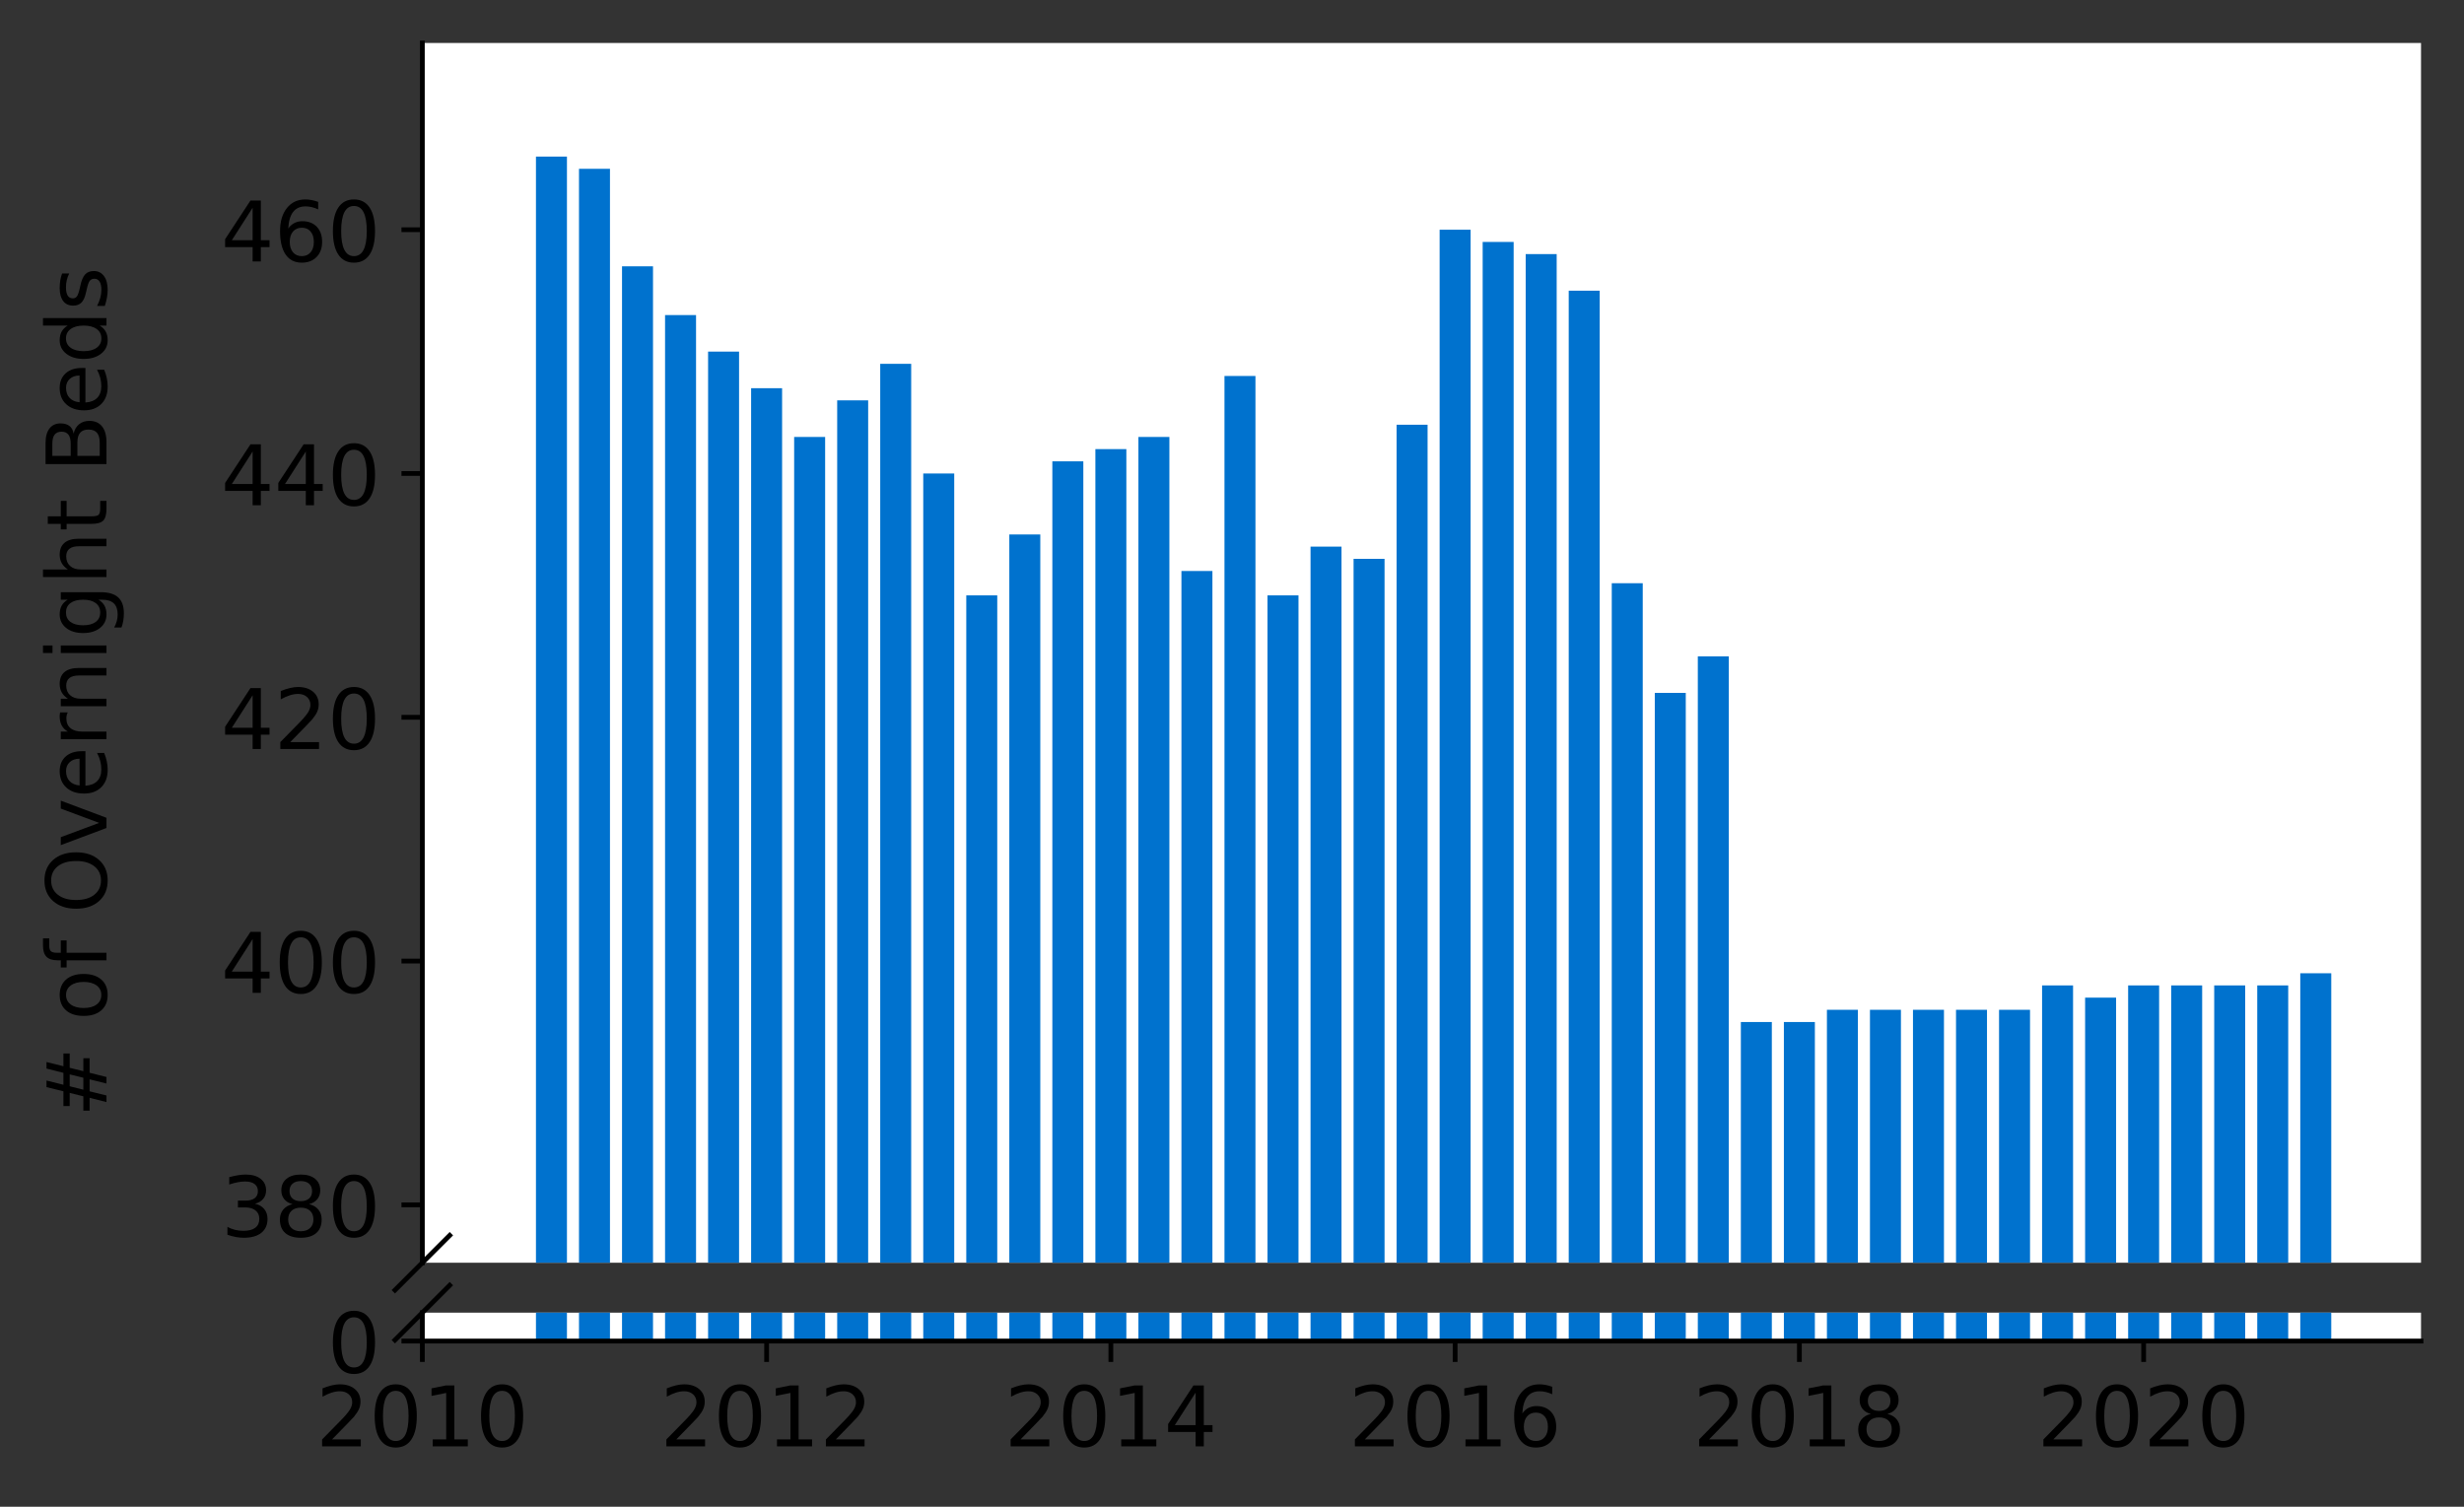 <?xml version="1.0" encoding="utf-8" standalone="no"?>
<!DOCTYPE svg PUBLIC "-//W3C//DTD SVG 1.1//EN"
  "http://www.w3.org/Graphics/SVG/1.1/DTD/svg11.dtd">
<!-- Created with matplotlib (https://matplotlib.org/) -->
<svg height="252.389pt" version="1.1" viewBox="0 0 412.749 252.389" width="412.749pt" xmlns="http://www.w3.org/2000/svg" xmlns:xlink="http://www.w3.org/1999/xlink">
 <rect x="0" y="0" width="412.749" height="252.389" fill="#333333" stroke="none"/>
 <defs>
  <style type="text/css">*{stroke-linecap:butt;stroke-linejoin:round;}</style>
 </defs>
 <g id="figure_1">
  <g id="patch_1">
   <path d="M 0 252.389 
L 412.749 252.389 
L 412.749 0 
L 0 0 
z
" style="fill:none;"/>
  </g>
  <g id="axes_1">
   <g id="patch_2">
    <path d="M 70.749 211.52 
L 405.549 211.52 
L 405.549 7.2 
L 70.749 7.2 
z
" style="fill:#ffffff;"/>
   </g>
   <g id="patch_3">
    <path clip-path="url(#p45c9062218)" d="M 385.323 977.693 
L 390.513 977.693 
L 390.513 163.028 
L 385.323 163.028 
z
" style="fill:#0072ce;"/>
   </g>
   <g id="patch_4">
    <path clip-path="url(#p45c9062218)" d="M 378.114 977.693 
L 383.304 977.693 
L 383.304 165.069 
L 378.114 165.069 
z
" style="fill:#0072ce;"/>
   </g>
   <g id="patch_5">
    <path clip-path="url(#p45c9062218)" d="M 370.906 977.693 
L 376.096 977.693 
L 376.096 165.069 
L 370.906 165.069 
z
" style="fill:#0072ce;"/>
   </g>
   <g id="patch_6">
    <path clip-path="url(#p45c9062218)" d="M 363.698 977.693 
L 368.888 977.693 
L 368.888 165.069 
L 363.698 165.069 
z
" style="fill:#0072ce;"/>
   </g>
   <g id="patch_7">
    <path clip-path="url(#p45c9062218)" d="M 356.489 977.693 
L 361.679 977.693 
L 361.679 165.069 
L 356.489 165.069 
z
" style="fill:#0072ce;"/>
   </g>
   <g id="patch_8">
    <path clip-path="url(#p45c9062218)" d="M 349.281 977.693 
L 354.471 977.693 
L 354.471 167.111 
L 349.281 167.111 
z
" style="fill:#0072ce;"/>
   </g>
   <g id="patch_9">
    <path clip-path="url(#p45c9062218)" d="M 342.072 977.693 
L 347.262 977.693 
L 347.262 165.069 
L 342.072 165.069 
z
" style="fill:#0072ce;"/>
   </g>
   <g id="patch_10">
    <path clip-path="url(#p45c9062218)" d="M 334.864 977.693 
L 340.054 977.693 
L 340.054 169.153 
L 334.864 169.153 
z
" style="fill:#0072ce;"/>
   </g>
   <g id="patch_11">
    <path clip-path="url(#p45c9062218)" d="M 327.656 977.693 
L 332.846 977.693 
L 332.846 169.153 
L 327.656 169.153 
z
" style="fill:#0072ce;"/>
   </g>
   <g id="patch_12">
    <path clip-path="url(#p45c9062218)" d="M 320.447 977.693 
L 325.637 977.693 
L 325.637 169.153 
L 320.447 169.153 
z
" style="fill:#0072ce;"/>
   </g>
   <g id="patch_13">
    <path clip-path="url(#p45c9062218)" d="M 313.239 977.693 
L 318.429 977.693 
L 318.429 169.153 
L 313.239 169.153 
z
" style="fill:#0072ce;"/>
   </g>
   <g id="patch_14">
    <path clip-path="url(#p45c9062218)" d="M 306.031 977.693 
L 311.221 977.693 
L 311.221 169.153 
L 306.031 169.153 
z
" style="fill:#0072ce;"/>
   </g>
   <g id="patch_15">
    <path clip-path="url(#p45c9062218)" d="M 298.822 977.693 
L 304.012 977.693 
L 304.012 171.195 
L 298.822 171.195 
z
" style="fill:#0072ce;"/>
   </g>
   <g id="patch_16">
    <path clip-path="url(#p45c9062218)" d="M 291.614 977.693 
L 296.804 977.693 
L 296.804 171.195 
L 291.614 171.195 
z
" style="fill:#0072ce;"/>
   </g>
   <g id="patch_17">
    <path clip-path="url(#p45c9062218)" d="M 284.405 977.693 
L 289.596 977.693 
L 289.596 109.942 
L 284.405 109.942 
z
" style="fill:#0072ce;"/>
   </g>
   <g id="patch_18">
    <path clip-path="url(#p45c9062218)" d="M 277.197 977.693 
L 282.387 977.693 
L 282.387 116.067 
L 277.197 116.067 
z
" style="fill:#0072ce;"/>
   </g>
   <g id="patch_19">
    <path clip-path="url(#p45c9062218)" d="M 269.989 977.693 
L 275.179 977.693 
L 275.179 97.691 
L 269.989 97.691 
z
" style="fill:#0072ce;"/>
   </g>
   <g id="patch_20">
    <path clip-path="url(#p45c9062218)" d="M 262.78 977.693 
L 267.97 977.693 
L 267.97 48.689 
L 262.78 48.689 
z
" style="fill:#0072ce;"/>
   </g>
   <g id="patch_21">
    <path clip-path="url(#p45c9062218)" d="M 255.572 977.693 
L 260.762 977.693 
L 260.762 42.563 
L 255.572 42.563 
z
" style="fill:#0072ce;"/>
   </g>
   <g id="patch_22">
    <path clip-path="url(#p45c9062218)" d="M 248.364 977.693 
L 253.554 977.693 
L 253.554 40.522 
L 248.364 40.522 
z
" style="fill:#0072ce;"/>
   </g>
   <g id="patch_23">
    <path clip-path="url(#p45c9062218)" d="M 241.155 977.693 
L 246.345 977.693 
L 246.345 38.48 
L 241.155 38.48 
z
" style="fill:#0072ce;"/>
   </g>
   <g id="patch_24">
    <path clip-path="url(#p45c9062218)" d="M 233.947 977.693 
L 239.137 977.693 
L 239.137 71.148 
L 233.947 71.148 
z
" style="fill:#0072ce;"/>
   </g>
   <g id="patch_25">
    <path clip-path="url(#p45c9062218)" d="M 226.739 977.693 
L 231.929 977.693 
L 231.929 93.608 
L 226.739 93.608 
z
" style="fill:#0072ce;"/>
   </g>
   <g id="patch_26">
    <path clip-path="url(#p45c9062218)" d="M 219.53 977.693 
L 224.72 977.693 
L 224.72 91.566 
L 219.53 91.566 
z
" style="fill:#0072ce;"/>
   </g>
   <g id="patch_27">
    <path clip-path="url(#p45c9062218)" d="M 212.322 977.693 
L 217.512 977.693 
L 217.512 99.733 
L 212.322 99.733 
z
" style="fill:#0072ce;"/>
   </g>
   <g id="patch_28">
    <path clip-path="url(#p45c9062218)" d="M 205.113 977.693 
L 210.303 977.693 
L 210.303 62.981 
L 205.113 62.981 
z
" style="fill:#0072ce;"/>
   </g>
   <g id="patch_29">
    <path clip-path="url(#p45c9062218)" d="M 197.905 977.693 
L 203.095 977.693 
L 203.095 95.649 
L 197.905 95.649 
z
" style="fill:#0072ce;"/>
   </g>
   <g id="patch_30">
    <path clip-path="url(#p45c9062218)" d="M 190.697 977.693 
L 195.887 977.693 
L 195.887 73.19 
L 190.697 73.19 
z
" style="fill:#0072ce;"/>
   </g>
   <g id="patch_31">
    <path clip-path="url(#p45c9062218)" d="M 183.488 977.693 
L 188.678 977.693 
L 188.678 75.232 
L 183.488 75.232 
z
" style="fill:#0072ce;"/>
   </g>
   <g id="patch_32">
    <path clip-path="url(#p45c9062218)" d="M 176.28 977.693 
L 181.47 977.693 
L 181.47 77.273 
L 176.28 77.273 
z
" style="fill:#0072ce;"/>
   </g>
   <g id="patch_33">
    <path clip-path="url(#p45c9062218)" d="M 169.072 977.693 
L 174.262 977.693 
L 174.262 89.524 
L 169.072 89.524 
z
" style="fill:#0072ce;"/>
   </g>
   <g id="patch_34">
    <path clip-path="url(#p45c9062218)" d="M 161.863 977.693 
L 167.053 977.693 
L 167.053 99.733 
L 161.863 99.733 
z
" style="fill:#0072ce;"/>
   </g>
   <g id="patch_35">
    <path clip-path="url(#p45c9062218)" d="M 154.655 977.693 
L 159.845 977.693 
L 159.845 79.315 
L 154.655 79.315 
z
" style="fill:#0072ce;"/>
   </g>
   <g id="patch_36">
    <path clip-path="url(#p45c9062218)" d="M 147.446 977.693 
L 152.636 977.693 
L 152.636 60.939 
L 147.446 60.939 
z
" style="fill:#0072ce;"/>
   </g>
   <g id="patch_37">
    <path clip-path="url(#p45c9062218)" d="M 140.238 977.693 
L 145.428 977.693 
L 145.428 67.065 
L 140.238 67.065 
z
" style="fill:#0072ce;"/>
   </g>
   <g id="patch_38">
    <path clip-path="url(#p45c9062218)" d="M 133.03 977.693 
L 138.22 977.693 
L 138.22 73.19 
L 133.03 73.19 
z
" style="fill:#0072ce;"/>
   </g>
   <g id="patch_39">
    <path clip-path="url(#p45c9062218)" d="M 125.821 977.693 
L 131.011 977.693 
L 131.011 65.023 
L 125.821 65.023 
z
" style="fill:#0072ce;"/>
   </g>
   <g id="patch_40">
    <path clip-path="url(#p45c9062218)" d="M 118.613 977.693 
L 123.803 977.693 
L 123.803 58.898 
L 118.613 58.898 
z
" style="fill:#0072ce;"/>
   </g>
   <g id="patch_41">
    <path clip-path="url(#p45c9062218)" d="M 111.405 977.693 
L 116.595 977.693 
L 116.595 52.772 
L 111.405 52.772 
z
" style="fill:#0072ce;"/>
   </g>
   <g id="patch_42">
    <path clip-path="url(#p45c9062218)" d="M 104.196 977.693 
L 109.386 977.693 
L 109.386 44.605 
L 104.196 44.605 
z
" style="fill:#0072ce;"/>
   </g>
   <g id="patch_43">
    <path clip-path="url(#p45c9062218)" d="M 96.988 977.693 
L 102.178 977.693 
L 102.178 28.271 
L 96.988 28.271 
z
" style="fill:#0072ce;"/>
   </g>
   <g id="patch_44">
    <path clip-path="url(#p45c9062218)" d="M 89.779 977.693 
L 94.97 977.693 
L 94.97 26.229 
L 89.779 26.229 
z
" style="fill:#0072ce;"/>
   </g>
   <g id="matplotlib.axis_1">
    <g id="xtick_1"/>
    <g id="xtick_2"/>
    <g id="xtick_3"/>
    <g id="xtick_4"/>
    <g id="xtick_5"/>
    <g id="xtick_6"/>
   </g>
   <g id="matplotlib.axis_2">
    <g id="ytick_1">
     <g id="line2d_1">
      <defs>
       <path d="M 0 0 
L -3.5 0 
" id="ma7421b709f" style="stroke:#000000;stroke-width:0.8;"/>
      </defs>
      <g>
       <use style="stroke:#000000;stroke-width:0.8;" x="70.749" xlink:href="#ma7421b709f" y="201.821"/>
      </g>
     </g>
     <g id="text_1">
      <!-- 380 -->
      <g transform="translate(37.027 207.14)scale(0.14 -0.14)">
       <defs>
        <path d="M 40.578 39.312 
Q 47.656 37.797 51.625 33 
Q 55.609 28.219 55.609 21.188 
Q 55.609 10.406 48.188 4.484 
Q 40.766 -1.422 27.094 -1.422 
Q 22.516 -1.422 17.656 -0.516 
Q 12.797 0.391 7.625 2.203 
L 7.625 11.719 
Q 11.719 9.328 16.594 8.109 
Q 21.484 6.891 26.812 6.891 
Q 36.078 6.891 40.938 10.547 
Q 45.797 14.203 45.797 21.188 
Q 45.797 27.641 41.281 31.266 
Q 36.766 34.906 28.719 34.906 
L 20.219 34.906 
L 20.219 43.016 
L 29.109 43.016 
Q 36.375 43.016 40.234 45.922 
Q 44.094 48.828 44.094 54.297 
Q 44.094 59.906 40.109 62.906 
Q 36.141 65.922 28.719 65.922 
Q 24.656 65.922 20.016 65.031 
Q 15.375 64.156 9.812 62.312 
L 9.812 71.094 
Q 15.438 72.656 20.344 73.438 
Q 25.25 74.219 29.594 74.219 
Q 40.828 74.219 47.359 69.109 
Q 53.906 64.016 53.906 55.328 
Q 53.906 49.266 50.438 45.094 
Q 46.969 40.922 40.578 39.312 
z
" id="DejaVuSans-51"/>
        <path d="M 31.781 34.625 
Q 24.75 34.625 20.719 30.859 
Q 16.703 27.094 16.703 20.516 
Q 16.703 13.922 20.719 10.156 
Q 24.75 6.391 31.781 6.391 
Q 38.812 6.391 42.859 10.172 
Q 46.922 13.969 46.922 20.516 
Q 46.922 27.094 42.891 30.859 
Q 38.875 34.625 31.781 34.625 
z
M 21.922 38.812 
Q 15.578 40.375 12.031 44.719 
Q 8.5 49.078 8.5 55.328 
Q 8.5 64.062 14.719 69.141 
Q 20.953 74.219 31.781 74.219 
Q 42.672 74.219 48.875 69.141 
Q 55.078 64.062 55.078 55.328 
Q 55.078 49.078 51.531 44.719 
Q 48 40.375 41.703 38.812 
Q 48.828 37.156 52.797 32.312 
Q 56.781 27.484 56.781 20.516 
Q 56.781 9.906 50.312 4.234 
Q 43.844 -1.422 31.781 -1.422 
Q 19.734 -1.422 13.25 4.234 
Q 6.781 9.906 6.781 20.516 
Q 6.781 27.484 10.781 32.312 
Q 14.797 37.156 21.922 38.812 
z
M 18.312 54.391 
Q 18.312 48.734 21.844 45.562 
Q 25.391 42.391 31.781 42.391 
Q 38.141 42.391 41.719 45.562 
Q 45.312 48.734 45.312 54.391 
Q 45.312 60.062 41.719 63.234 
Q 38.141 66.406 31.781 66.406 
Q 25.391 66.406 21.844 63.234 
Q 18.312 60.062 18.312 54.391 
z
" id="DejaVuSans-56"/>
        <path d="M 31.781 66.406 
Q 24.172 66.406 20.328 58.906 
Q 16.5 51.422 16.5 36.375 
Q 16.5 21.391 20.328 13.891 
Q 24.172 6.391 31.781 6.391 
Q 39.453 6.391 43.281 13.891 
Q 47.125 21.391 47.125 36.375 
Q 47.125 51.422 43.281 58.906 
Q 39.453 66.406 31.781 66.406 
z
M 31.781 74.219 
Q 44.047 74.219 50.516 64.516 
Q 56.984 54.828 56.984 36.375 
Q 56.984 17.969 50.516 8.266 
Q 44.047 -1.422 31.781 -1.422 
Q 19.531 -1.422 13.062 8.266 
Q 6.594 17.969 6.594 36.375 
Q 6.594 54.828 13.062 64.516 
Q 19.531 74.219 31.781 74.219 
z
" id="DejaVuSans-48"/>
       </defs>
       <use xlink:href="#DejaVuSans-51"/>
       <use x="63.623" xlink:href="#DejaVuSans-56"/>
       <use x="127.246" xlink:href="#DejaVuSans-48"/>
      </g>
     </g>
    </g>
    <g id="ytick_2">
     <g id="line2d_2">
      <g>
       <use style="stroke:#000000;stroke-width:0.8;" x="70.749" xlink:href="#ma7421b709f" y="160.986"/>
      </g>
     </g>
     <g id="text_2">
      <!-- 400 -->
      <g transform="translate(37.027 166.305)scale(0.14 -0.14)">
       <defs>
        <path d="M 37.797 64.312 
L 12.891 25.391 
L 37.797 25.391 
z
M 35.203 72.906 
L 47.609 72.906 
L 47.609 25.391 
L 58.016 25.391 
L 58.016 17.188 
L 47.609 17.188 
L 47.609 0 
L 37.797 0 
L 37.797 17.188 
L 4.891 17.188 
L 4.891 26.703 
z
" id="DejaVuSans-52"/>
       </defs>
       <use xlink:href="#DejaVuSans-52"/>
       <use x="63.623" xlink:href="#DejaVuSans-48"/>
       <use x="127.246" xlink:href="#DejaVuSans-48"/>
      </g>
     </g>
    </g>
    <g id="ytick_3">
     <g id="line2d_3">
      <g>
       <use style="stroke:#000000;stroke-width:0.8;" x="70.749" xlink:href="#ma7421b709f" y="120.151"/>
      </g>
     </g>
     <g id="text_3">
      <!-- 420 -->
      <g transform="translate(37.027 125.469)scale(0.14 -0.14)">
       <defs>
        <path d="M 19.188 8.297 
L 53.609 8.297 
L 53.609 0 
L 7.328 0 
L 7.328 8.297 
Q 12.938 14.109 22.625 23.891 
Q 32.328 33.688 34.812 36.531 
Q 39.547 41.844 41.422 45.531 
Q 43.312 49.219 43.312 52.781 
Q 43.312 58.594 39.234 62.25 
Q 35.156 65.922 28.609 65.922 
Q 23.969 65.922 18.812 64.312 
Q 13.672 62.703 7.812 59.422 
L 7.812 69.391 
Q 13.766 71.781 18.938 73 
Q 24.125 74.219 28.422 74.219 
Q 39.75 74.219 46.484 68.547 
Q 53.219 62.891 53.219 53.422 
Q 53.219 48.922 51.531 44.891 
Q 49.859 40.875 45.406 35.406 
Q 44.188 33.984 37.641 27.219 
Q 31.109 20.453 19.188 8.297 
z
" id="DejaVuSans-50"/>
       </defs>
       <use xlink:href="#DejaVuSans-52"/>
       <use x="63.623" xlink:href="#DejaVuSans-50"/>
       <use x="127.246" xlink:href="#DejaVuSans-48"/>
      </g>
     </g>
    </g>
    <g id="ytick_4">
     <g id="line2d_4">
      <g>
       <use style="stroke:#000000;stroke-width:0.8;" x="70.749" xlink:href="#ma7421b709f" y="79.315"/>
      </g>
     </g>
     <g id="text_4">
      <!-- 440 -->
      <g transform="translate(37.027 84.634)scale(0.14 -0.14)">
       <use xlink:href="#DejaVuSans-52"/>
       <use x="63.623" xlink:href="#DejaVuSans-52"/>
       <use x="127.246" xlink:href="#DejaVuSans-48"/>
      </g>
     </g>
    </g>
    <g id="ytick_5">
     <g id="line2d_5">
      <g>
       <use style="stroke:#000000;stroke-width:0.8;" x="70.749" xlink:href="#ma7421b709f" y="38.48"/>
      </g>
     </g>
     <g id="text_5">
      <!-- 460 -->
      <g transform="translate(37.027 43.799)scale(0.14 -0.14)">
       <defs>
        <path d="M 33.016 40.375 
Q 26.375 40.375 22.484 35.828 
Q 18.609 31.297 18.609 23.391 
Q 18.609 15.531 22.484 10.953 
Q 26.375 6.391 33.016 6.391 
Q 39.656 6.391 43.531 10.953 
Q 47.406 15.531 47.406 23.391 
Q 47.406 31.297 43.531 35.828 
Q 39.656 40.375 33.016 40.375 
z
M 52.594 71.297 
L 52.594 62.312 
Q 48.875 64.062 45.094 64.984 
Q 41.312 65.922 37.594 65.922 
Q 27.828 65.922 22.672 59.328 
Q 17.531 52.734 16.797 39.406 
Q 19.672 43.656 24.016 45.922 
Q 28.375 48.188 33.594 48.188 
Q 44.578 48.188 50.953 41.516 
Q 57.328 34.859 57.328 23.391 
Q 57.328 12.156 50.688 5.359 
Q 44.047 -1.422 33.016 -1.422 
Q 20.359 -1.422 13.672 8.266 
Q 6.984 17.969 6.984 36.375 
Q 6.984 53.656 15.188 63.938 
Q 23.391 74.219 37.203 74.219 
Q 40.922 74.219 44.703 73.484 
Q 48.484 72.75 52.594 71.297 
z
" id="DejaVuSans-54"/>
       </defs>
       <use xlink:href="#DejaVuSans-52"/>
       <use x="63.623" xlink:href="#DejaVuSans-54"/>
       <use x="127.246" xlink:href="#DejaVuSans-48"/>
      </g>
     </g>
    </g>
   </g>
   <g id="line2d_6">
    <path d="M 66.167 216.102 
L 75.331 206.938 
" style="fill:none;stroke:#000000;stroke-linecap:square;stroke-width:0.8;"/>
   </g>
   <g id="patch_45">
    <path d="M 70.749 211.52 
L 70.749 7.2 
" style="fill:none;stroke:#000000;stroke-linecap:square;stroke-linejoin:miter;stroke-width:0.8;"/>
   </g>
  </g>
  <g id="axes_2">
   <g id="patch_46">
    <path d="M 70.749 224.64 
L 405.549 224.64 
L 405.549 219.883 
L 70.749 219.883 
z
" style="fill:#ffffff;"/>
   </g>
   <g id="patch_47">
    <path clip-path="url(#pa6ab6e923a)" d="M 385.323 224.64 
L 390.513 224.64 
L 390.513 -590.025 
L 385.323 -590.025 
z
" style="fill:#0072ce;"/>
   </g>
   <g id="patch_48">
    <path clip-path="url(#pa6ab6e923a)" d="M 378.114 224.64 
L 383.304 224.64 
L 383.304 -587.983 
L 378.114 -587.983 
z
" style="fill:#0072ce;"/>
   </g>
   <g id="patch_49">
    <path clip-path="url(#pa6ab6e923a)" d="M 370.906 224.64 
L 376.096 224.64 
L 376.096 -587.983 
L 370.906 -587.983 
z
" style="fill:#0072ce;"/>
   </g>
   <g id="patch_50">
    <path clip-path="url(#pa6ab6e923a)" d="M 363.698 224.64 
L 368.888 224.64 
L 368.888 -587.983 
L 363.698 -587.983 
z
" style="fill:#0072ce;"/>
   </g>
   <g id="patch_51">
    <path clip-path="url(#pa6ab6e923a)" d="M 356.489 224.64 
L 361.679 224.64 
L 361.679 -587.983 
L 356.489 -587.983 
z
" style="fill:#0072ce;"/>
   </g>
   <g id="patch_52">
    <path clip-path="url(#pa6ab6e923a)" d="M 349.281 224.64 
L 354.471 224.64 
L 354.471 -585.941 
L 349.281 -585.941 
z
" style="fill:#0072ce;"/>
   </g>
   <g id="patch_53">
    <path clip-path="url(#pa6ab6e923a)" d="M 342.072 224.64 
L 347.262 224.64 
L 347.262 -587.983 
L 342.072 -587.983 
z
" style="fill:#0072ce;"/>
   </g>
   <g id="patch_54">
    <path clip-path="url(#pa6ab6e923a)" d="M 334.864 224.64 
L 340.054 224.64 
L 340.054 -583.9 
L 334.864 -583.9 
z
" style="fill:#0072ce;"/>
   </g>
   <g id="patch_55">
    <path clip-path="url(#pa6ab6e923a)" d="M 327.656 224.64 
L 332.846 224.64 
L 332.846 -583.9 
L 327.656 -583.9 
z
" style="fill:#0072ce;"/>
   </g>
   <g id="patch_56">
    <path clip-path="url(#pa6ab6e923a)" d="M 320.447 224.64 
L 325.637 224.64 
L 325.637 -583.9 
L 320.447 -583.9 
z
" style="fill:#0072ce;"/>
   </g>
   <g id="patch_57">
    <path clip-path="url(#pa6ab6e923a)" d="M 313.239 224.64 
L 318.429 224.64 
L 318.429 -583.9 
L 313.239 -583.9 
z
" style="fill:#0072ce;"/>
   </g>
   <g id="patch_58">
    <path clip-path="url(#pa6ab6e923a)" d="M 306.031 224.64 
L 311.221 224.64 
L 311.221 -583.9 
L 306.031 -583.9 
z
" style="fill:#0072ce;"/>
   </g>
   <g id="patch_59">
    <path clip-path="url(#pa6ab6e923a)" d="M 298.822 224.64 
L 304.012 224.64 
L 304.012 -581.858 
L 298.822 -581.858 
z
" style="fill:#0072ce;"/>
   </g>
   <g id="patch_60">
    <path clip-path="url(#pa6ab6e923a)" d="M 291.614 224.64 
L 296.804 224.64 
L 296.804 -581.858 
L 291.614 -581.858 
z
" style="fill:#0072ce;"/>
   </g>
   <g id="patch_61">
    <path clip-path="url(#pa6ab6e923a)" d="M 284.405 224.64 
L 289.596 224.64 
L 289.596 -643.111 
L 284.405 -643.111 
z
" style="fill:#0072ce;"/>
   </g>
   <g id="patch_62">
    <path clip-path="url(#pa6ab6e923a)" d="M 277.197 224.64 
L 282.387 224.64 
L 282.387 -636.986 
L 277.197 -636.986 
z
" style="fill:#0072ce;"/>
   </g>
   <g id="patch_63">
    <path clip-path="url(#pa6ab6e923a)" d="M 269.989 224.64 
L 275.179 224.64 
L 275.179 -655.362 
L 269.989 -655.362 
z
" style="fill:#0072ce;"/>
   </g>
   <g id="patch_64">
    <path clip-path="url(#pa6ab6e923a)" d="M 262.78 224.64 
L 267.97 224.64 
L 267.97 -704.364 
L 262.78 -704.364 
z
" style="fill:#0072ce;"/>
   </g>
   <g id="patch_65">
    <path clip-path="url(#pa6ab6e923a)" d="M 255.572 224.64 
L 260.762 224.64 
L 260.762 -710.489 
L 255.572 -710.489 
z
" style="fill:#0072ce;"/>
   </g>
   <g id="patch_66">
    <path clip-path="url(#pa6ab6e923a)" d="M 248.364 224.64 
L 253.554 224.64 
L 253.554 -712.531 
L 248.364 -712.531 
z
" style="fill:#0072ce;"/>
   </g>
   <g id="patch_67">
    <path clip-path="url(#pa6ab6e923a)" d="M 241.155 224.64 
L 246.345 224.64 
L 246.345 -714.573 
L 241.155 -714.573 
z
" style="fill:#0072ce;"/>
   </g>
   <g id="patch_68">
    <path clip-path="url(#pa6ab6e923a)" d="M 233.947 224.64 
L 239.137 224.64 
L 239.137 -681.904 
L 233.947 -681.904 
z
" style="fill:#0072ce;"/>
   </g>
   <g id="patch_69">
    <path clip-path="url(#pa6ab6e923a)" d="M 226.739 224.64 
L 231.929 224.64 
L 231.929 -659.445 
L 226.739 -659.445 
z
" style="fill:#0072ce;"/>
   </g>
   <g id="patch_70">
    <path clip-path="url(#pa6ab6e923a)" d="M 219.53 224.64 
L 224.72 224.64 
L 224.72 -661.487 
L 219.53 -661.487 
z
" style="fill:#0072ce;"/>
   </g>
   <g id="patch_71">
    <path clip-path="url(#pa6ab6e923a)" d="M 212.322 224.64 
L 217.512 224.64 
L 217.512 -653.32 
L 212.322 -653.32 
z
" style="fill:#0072ce;"/>
   </g>
   <g id="patch_72">
    <path clip-path="url(#pa6ab6e923a)" d="M 205.113 224.64 
L 210.303 224.64 
L 210.303 -690.072 
L 205.113 -690.072 
z
" style="fill:#0072ce;"/>
   </g>
   <g id="patch_73">
    <path clip-path="url(#pa6ab6e923a)" d="M 197.905 224.64 
L 203.095 224.64 
L 203.095 -657.403 
L 197.905 -657.403 
z
" style="fill:#0072ce;"/>
   </g>
   <g id="patch_74">
    <path clip-path="url(#pa6ab6e923a)" d="M 190.697 224.64 
L 195.887 224.64 
L 195.887 -679.863 
L 190.697 -679.863 
z
" style="fill:#0072ce;"/>
   </g>
   <g id="patch_75">
    <path clip-path="url(#pa6ab6e923a)" d="M 183.488 224.64 
L 188.678 224.64 
L 188.678 -677.821 
L 183.488 -677.821 
z
" style="fill:#0072ce;"/>
   </g>
   <g id="patch_76">
    <path clip-path="url(#pa6ab6e923a)" d="M 176.28 224.64 
L 181.47 224.64 
L 181.47 -675.779 
L 176.28 -675.779 
z
" style="fill:#0072ce;"/>
   </g>
   <g id="patch_77">
    <path clip-path="url(#pa6ab6e923a)" d="M 169.072 224.64 
L 174.262 224.64 
L 174.262 -663.529 
L 169.072 -663.529 
z
" style="fill:#0072ce;"/>
   </g>
   <g id="patch_78">
    <path clip-path="url(#pa6ab6e923a)" d="M 161.863 224.64 
L 167.053 224.64 
L 167.053 -653.32 
L 161.863 -653.32 
z
" style="fill:#0072ce;"/>
   </g>
   <g id="patch_79">
    <path clip-path="url(#pa6ab6e923a)" d="M 154.655 224.64 
L 159.845 224.64 
L 159.845 -673.737 
L 154.655 -673.737 
z
" style="fill:#0072ce;"/>
   </g>
   <g id="patch_80">
    <path clip-path="url(#pa6ab6e923a)" d="M 147.446 224.64 
L 152.636 224.64 
L 152.636 -692.113 
L 147.446 -692.113 
z
" style="fill:#0072ce;"/>
   </g>
   <g id="patch_81">
    <path clip-path="url(#pa6ab6e923a)" d="M 140.238 224.64 
L 145.428 224.64 
L 145.428 -685.988 
L 140.238 -685.988 
z
" style="fill:#0072ce;"/>
   </g>
   <g id="patch_82">
    <path clip-path="url(#pa6ab6e923a)" d="M 133.03 224.64 
L 138.22 224.64 
L 138.22 -679.863 
L 133.03 -679.863 
z
" style="fill:#0072ce;"/>
   </g>
   <g id="patch_83">
    <path clip-path="url(#pa6ab6e923a)" d="M 125.821 224.64 
L 131.011 224.64 
L 131.011 -688.03 
L 125.821 -688.03 
z
" style="fill:#0072ce;"/>
   </g>
   <g id="patch_84">
    <path clip-path="url(#pa6ab6e923a)" d="M 118.613 224.64 
L 123.803 224.64 
L 123.803 -694.155 
L 118.613 -694.155 
z
" style="fill:#0072ce;"/>
   </g>
   <g id="patch_85">
    <path clip-path="url(#pa6ab6e923a)" d="M 111.405 224.64 
L 116.595 224.64 
L 116.595 -700.28 
L 111.405 -700.28 
z
" style="fill:#0072ce;"/>
   </g>
   <g id="patch_86">
    <path clip-path="url(#pa6ab6e923a)" d="M 104.196 224.64 
L 109.386 224.64 
L 109.386 -708.447 
L 104.196 -708.447 
z
" style="fill:#0072ce;"/>
   </g>
   <g id="patch_87">
    <path clip-path="url(#pa6ab6e923a)" d="M 96.988 224.64 
L 102.178 224.64 
L 102.178 -724.782 
L 96.988 -724.782 
z
" style="fill:#0072ce;"/>
   </g>
   <g id="patch_88">
    <path clip-path="url(#pa6ab6e923a)" d="M 89.779 224.64 
L 94.97 224.64 
L 94.97 -726.823 
L 89.779 -726.823 
z
" style="fill:#0072ce;"/>
   </g>
   <g id="matplotlib.axis_3">
    <g id="xtick_7">
     <g id="line2d_7">
      <defs>
       <path d="M 0 0 
L 0 3.5 
" id="m8e14185fe9" style="stroke:#000000;stroke-width:0.8;"/>
      </defs>
      <g>
       <use style="stroke:#000000;stroke-width:0.8;" x="70.749" xlink:href="#m8e14185fe9" y="224.64"/>
      </g>
     </g>
     <g id="text_6">
      <!-- 2010 -->
      <g transform="translate(52.934 242.278)scale(0.14 -0.14)">
       <defs>
        <path d="M 12.406 8.297 
L 28.516 8.297 
L 28.516 63.922 
L 10.984 60.406 
L 10.984 69.391 
L 28.422 72.906 
L 38.281 72.906 
L 38.281 8.297 
L 54.391 8.297 
L 54.391 0 
L 12.406 0 
z
" id="DejaVuSans-49"/>
       </defs>
       <use xlink:href="#DejaVuSans-50"/>
       <use x="63.623" xlink:href="#DejaVuSans-48"/>
       <use x="127.246" xlink:href="#DejaVuSans-49"/>
       <use x="190.869" xlink:href="#DejaVuSans-48"/>
      </g>
     </g>
    </g>
    <g id="xtick_8">
     <g id="line2d_8">
      <g>
       <use style="stroke:#000000;stroke-width:0.8;" x="128.416" xlink:href="#m8e14185fe9" y="224.64"/>
      </g>
     </g>
     <g id="text_7">
      <!-- 2012 -->
      <g transform="translate(110.601 242.278)scale(0.14 -0.14)">
       <use xlink:href="#DejaVuSans-50"/>
       <use x="63.623" xlink:href="#DejaVuSans-48"/>
       <use x="127.246" xlink:href="#DejaVuSans-49"/>
       <use x="190.869" xlink:href="#DejaVuSans-50"/>
      </g>
     </g>
    </g>
    <g id="xtick_9">
     <g id="line2d_9">
      <g>
       <use style="stroke:#000000;stroke-width:0.8;" x="186.083" xlink:href="#m8e14185fe9" y="224.64"/>
      </g>
     </g>
     <g id="text_8">
      <!-- 2014 -->
      <g transform="translate(168.268 242.278)scale(0.14 -0.14)">
       <use xlink:href="#DejaVuSans-50"/>
       <use x="63.623" xlink:href="#DejaVuSans-48"/>
       <use x="127.246" xlink:href="#DejaVuSans-49"/>
       <use x="190.869" xlink:href="#DejaVuSans-52"/>
      </g>
     </g>
    </g>
    <g id="xtick_10">
     <g id="line2d_10">
      <g>
       <use style="stroke:#000000;stroke-width:0.8;" x="243.75" xlink:href="#m8e14185fe9" y="224.64"/>
      </g>
     </g>
     <g id="text_9">
      <!-- 2016 -->
      <g transform="translate(225.935 242.278)scale(0.14 -0.14)">
       <use xlink:href="#DejaVuSans-50"/>
       <use x="63.623" xlink:href="#DejaVuSans-48"/>
       <use x="127.246" xlink:href="#DejaVuSans-49"/>
       <use x="190.869" xlink:href="#DejaVuSans-54"/>
      </g>
     </g>
    </g>
    <g id="xtick_11">
     <g id="line2d_11">
      <g>
       <use style="stroke:#000000;stroke-width:0.8;" x="301.417" xlink:href="#m8e14185fe9" y="224.64"/>
      </g>
     </g>
     <g id="text_10">
      <!-- 2018 -->
      <g transform="translate(283.602 242.278)scale(0.14 -0.14)">
       <use xlink:href="#DejaVuSans-50"/>
       <use x="63.623" xlink:href="#DejaVuSans-48"/>
       <use x="127.246" xlink:href="#DejaVuSans-49"/>
       <use x="190.869" xlink:href="#DejaVuSans-56"/>
      </g>
     </g>
    </g>
    <g id="xtick_12">
     <g id="line2d_12">
      <g>
       <use style="stroke:#000000;stroke-width:0.8;" x="359.084" xlink:href="#m8e14185fe9" y="224.64"/>
      </g>
     </g>
     <g id="text_11">
      <!-- 2020 -->
      <g transform="translate(341.269 242.278)scale(0.14 -0.14)">
       <use xlink:href="#DejaVuSans-50"/>
       <use x="63.623" xlink:href="#DejaVuSans-48"/>
       <use x="127.246" xlink:href="#DejaVuSans-50"/>
       <use x="190.869" xlink:href="#DejaVuSans-48"/>
      </g>
     </g>
    </g>
   </g>
   <g id="matplotlib.axis_4">
    <g id="ytick_6">
     <g id="line2d_13">
      <g>
       <use style="stroke:#000000;stroke-width:0.8;" x="70.749" xlink:href="#ma7421b709f" y="224.64"/>
      </g>
     </g>
     <g id="text_12">
      <!-- 0 -->
      <g transform="translate(54.842 229.959)scale(0.14 -0.14)">
       <use xlink:href="#DejaVuSans-48"/>
      </g>
     </g>
    </g>
   </g>
   <g id="line2d_14">
    <path d="M 66.167 224.465 
L 75.331 215.301 
" style="fill:none;stroke:#000000;stroke-linecap:square;stroke-width:0.8;"/>
   </g>
   <g id="patch_89">
    <path d="M 70.749 224.64 
L 70.749 219.883 
" style="fill:none;stroke:#000000;stroke-linecap:square;stroke-linejoin:miter;stroke-width:0.8;"/>
   </g>
   <g id="patch_90">
    <path d="M 70.749 224.64 
L 405.549 224.64 
" style="fill:none;stroke:#000000;stroke-linecap:square;stroke-linejoin:miter;stroke-width:0.8;"/>
   </g>
  </g>
  <g id="axes_3">
   <g id="patch_91">
    <path d="M 70.749 224.64 
L 405.549 224.64 
L 405.549 7.2 
L 70.749 7.2 
z
" style="fill:none;"/>
   </g>
   <g id="matplotlib.axis_5"/>
   <g id="matplotlib.axis_6">
    <g id="text_13">
     <!-- # of Overnight Beds -->
     <g transform="translate(17.838 187.129)rotate(-90)scale(0.14 -0.14)">
      <defs>
       <path d="M 51.125 44 
L 36.922 44 
L 32.812 27.688 
L 47.125 27.688 
z
M 43.797 71.781 
L 38.719 51.516 
L 52.984 51.516 
L 58.109 71.781 
L 65.922 71.781 
L 60.891 51.516 
L 76.125 51.516 
L 76.125 44 
L 58.984 44 
L 54.984 27.688 
L 70.516 27.688 
L 70.516 20.219 
L 53.078 20.219 
L 48 0 
L 40.188 0 
L 45.219 20.219 
L 30.906 20.219 
L 25.875 0 
L 18.016 0 
L 23.094 20.219 
L 7.719 20.219 
L 7.719 27.688 
L 24.906 27.688 
L 29 44 
L 13.281 44 
L 13.281 51.516 
L 30.906 51.516 
L 35.891 71.781 
z
" id="DejaVuSans-35"/>
       <path id="DejaVuSans-32"/>
       <path d="M 30.609 48.391 
Q 23.391 48.391 19.188 42.75 
Q 14.984 37.109 14.984 27.297 
Q 14.984 17.484 19.156 11.844 
Q 23.344 6.203 30.609 6.203 
Q 37.797 6.203 41.984 11.859 
Q 46.188 17.531 46.188 27.297 
Q 46.188 37.016 41.984 42.703 
Q 37.797 48.391 30.609 48.391 
z
M 30.609 56 
Q 42.328 56 49.016 48.375 
Q 55.719 40.766 55.719 27.297 
Q 55.719 13.875 49.016 6.219 
Q 42.328 -1.422 30.609 -1.422 
Q 18.844 -1.422 12.172 6.219 
Q 5.516 13.875 5.516 27.297 
Q 5.516 40.766 12.172 48.375 
Q 18.844 56 30.609 56 
z
" id="DejaVuSans-111"/>
       <path d="M 37.109 75.984 
L 37.109 68.5 
L 28.516 68.5 
Q 23.688 68.5 21.797 66.547 
Q 19.922 64.594 19.922 59.516 
L 19.922 54.688 
L 34.719 54.688 
L 34.719 47.703 
L 19.922 47.703 
L 19.922 0 
L 10.891 0 
L 10.891 47.703 
L 2.297 47.703 
L 2.297 54.688 
L 10.891 54.688 
L 10.891 58.5 
Q 10.891 67.625 15.141 71.797 
Q 19.391 75.984 28.609 75.984 
z
" id="DejaVuSans-102"/>
       <path d="M 39.406 66.219 
Q 28.656 66.219 22.328 58.203 
Q 16.016 50.203 16.016 36.375 
Q 16.016 22.609 22.328 14.594 
Q 28.656 6.594 39.406 6.594 
Q 50.141 6.594 56.422 14.594 
Q 62.703 22.609 62.703 36.375 
Q 62.703 50.203 56.422 58.203 
Q 50.141 66.219 39.406 66.219 
z
M 39.406 74.219 
Q 54.734 74.219 63.906 63.938 
Q 73.094 53.656 73.094 36.375 
Q 73.094 19.141 63.906 8.859 
Q 54.734 -1.422 39.406 -1.422 
Q 24.031 -1.422 14.812 8.828 
Q 5.609 19.094 5.609 36.375 
Q 5.609 53.656 14.812 63.938 
Q 24.031 74.219 39.406 74.219 
z
" id="DejaVuSans-79"/>
       <path d="M 2.984 54.688 
L 12.5 54.688 
L 29.594 8.797 
L 46.688 54.688 
L 56.203 54.688 
L 35.688 0 
L 23.484 0 
z
" id="DejaVuSans-118"/>
       <path d="M 56.203 29.594 
L 56.203 25.203 
L 14.891 25.203 
Q 15.484 15.922 20.484 11.062 
Q 25.484 6.203 34.422 6.203 
Q 39.594 6.203 44.453 7.469 
Q 49.312 8.734 54.109 11.281 
L 54.109 2.781 
Q 49.266 0.734 44.188 -0.344 
Q 39.109 -1.422 33.891 -1.422 
Q 20.797 -1.422 13.156 6.188 
Q 5.516 13.812 5.516 26.812 
Q 5.516 40.234 12.766 48.109 
Q 20.016 56 32.328 56 
Q 43.359 56 49.781 48.891 
Q 56.203 41.797 56.203 29.594 
z
M 47.219 32.234 
Q 47.125 39.594 43.094 43.984 
Q 39.062 48.391 32.422 48.391 
Q 24.906 48.391 20.391 44.141 
Q 15.875 39.891 15.188 32.172 
z
" id="DejaVuSans-101"/>
       <path d="M 41.109 46.297 
Q 39.594 47.172 37.812 47.578 
Q 36.031 48 33.891 48 
Q 26.266 48 22.188 43.047 
Q 18.109 38.094 18.109 28.812 
L 18.109 0 
L 9.078 0 
L 9.078 54.688 
L 18.109 54.688 
L 18.109 46.188 
Q 20.953 51.172 25.484 53.578 
Q 30.031 56 36.531 56 
Q 37.453 56 38.578 55.875 
Q 39.703 55.766 41.062 55.516 
z
" id="DejaVuSans-114"/>
       <path d="M 54.891 33.016 
L 54.891 0 
L 45.906 0 
L 45.906 32.719 
Q 45.906 40.484 42.875 44.328 
Q 39.844 48.188 33.797 48.188 
Q 26.516 48.188 22.312 43.547 
Q 18.109 38.922 18.109 30.906 
L 18.109 0 
L 9.078 0 
L 9.078 54.688 
L 18.109 54.688 
L 18.109 46.188 
Q 21.344 51.125 25.703 53.562 
Q 30.078 56 35.797 56 
Q 45.219 56 50.047 50.172 
Q 54.891 44.344 54.891 33.016 
z
" id="DejaVuSans-110"/>
       <path d="M 9.422 54.688 
L 18.406 54.688 
L 18.406 0 
L 9.422 0 
z
M 9.422 75.984 
L 18.406 75.984 
L 18.406 64.594 
L 9.422 64.594 
z
" id="DejaVuSans-105"/>
       <path d="M 45.406 27.984 
Q 45.406 37.75 41.375 43.109 
Q 37.359 48.484 30.078 48.484 
Q 22.859 48.484 18.828 43.109 
Q 14.797 37.75 14.797 27.984 
Q 14.797 18.266 18.828 12.891 
Q 22.859 7.516 30.078 7.516 
Q 37.359 7.516 41.375 12.891 
Q 45.406 18.266 45.406 27.984 
z
M 54.391 6.781 
Q 54.391 -7.172 48.188 -13.984 
Q 42 -20.797 29.203 -20.797 
Q 24.469 -20.797 20.266 -20.094 
Q 16.062 -19.391 12.109 -17.922 
L 12.109 -9.188 
Q 16.062 -11.328 19.922 -12.344 
Q 23.781 -13.375 27.781 -13.375 
Q 36.625 -13.375 41.016 -8.766 
Q 45.406 -4.156 45.406 5.172 
L 45.406 9.625 
Q 42.625 4.781 38.281 2.391 
Q 33.938 0 27.875 0 
Q 17.828 0 11.672 7.656 
Q 5.516 15.328 5.516 27.984 
Q 5.516 40.672 11.672 48.328 
Q 17.828 56 27.875 56 
Q 33.938 56 38.281 53.609 
Q 42.625 51.219 45.406 46.391 
L 45.406 54.688 
L 54.391 54.688 
z
" id="DejaVuSans-103"/>
       <path d="M 54.891 33.016 
L 54.891 0 
L 45.906 0 
L 45.906 32.719 
Q 45.906 40.484 42.875 44.328 
Q 39.844 48.188 33.797 48.188 
Q 26.516 48.188 22.312 43.547 
Q 18.109 38.922 18.109 30.906 
L 18.109 0 
L 9.078 0 
L 9.078 75.984 
L 18.109 75.984 
L 18.109 46.188 
Q 21.344 51.125 25.703 53.562 
Q 30.078 56 35.797 56 
Q 45.219 56 50.047 50.172 
Q 54.891 44.344 54.891 33.016 
z
" id="DejaVuSans-104"/>
       <path d="M 18.312 70.219 
L 18.312 54.688 
L 36.812 54.688 
L 36.812 47.703 
L 18.312 47.703 
L 18.312 18.016 
Q 18.312 11.328 20.141 9.422 
Q 21.969 7.516 27.594 7.516 
L 36.812 7.516 
L 36.812 0 
L 27.594 0 
Q 17.188 0 13.234 3.875 
Q 9.281 7.766 9.281 18.016 
L 9.281 47.703 
L 2.688 47.703 
L 2.688 54.688 
L 9.281 54.688 
L 9.281 70.219 
z
" id="DejaVuSans-116"/>
       <path d="M 19.672 34.812 
L 19.672 8.109 
L 35.5 8.109 
Q 43.453 8.109 47.281 11.406 
Q 51.125 14.703 51.125 21.484 
Q 51.125 28.328 47.281 31.562 
Q 43.453 34.812 35.5 34.812 
z
M 19.672 64.797 
L 19.672 42.828 
L 34.281 42.828 
Q 41.5 42.828 45.031 45.531 
Q 48.578 48.25 48.578 53.812 
Q 48.578 59.328 45.031 62.062 
Q 41.5 64.797 34.281 64.797 
z
M 9.812 72.906 
L 35.016 72.906 
Q 46.297 72.906 52.391 68.219 
Q 58.5 63.531 58.5 54.891 
Q 58.5 48.188 55.375 44.234 
Q 52.25 40.281 46.188 39.312 
Q 53.469 37.75 57.5 32.781 
Q 61.531 27.828 61.531 20.406 
Q 61.531 10.641 54.891 5.312 
Q 48.25 0 35.984 0 
L 9.812 0 
z
" id="DejaVuSans-66"/>
       <path d="M 45.406 46.391 
L 45.406 75.984 
L 54.391 75.984 
L 54.391 0 
L 45.406 0 
L 45.406 8.203 
Q 42.578 3.328 38.25 0.953 
Q 33.938 -1.422 27.875 -1.422 
Q 17.969 -1.422 11.734 6.484 
Q 5.516 14.406 5.516 27.297 
Q 5.516 40.188 11.734 48.094 
Q 17.969 56 27.875 56 
Q 33.938 56 38.25 53.625 
Q 42.578 51.266 45.406 46.391 
z
M 14.797 27.297 
Q 14.797 17.391 18.875 11.75 
Q 22.953 6.109 30.078 6.109 
Q 37.203 6.109 41.297 11.75 
Q 45.406 17.391 45.406 27.297 
Q 45.406 37.203 41.297 42.844 
Q 37.203 48.484 30.078 48.484 
Q 22.953 48.484 18.875 42.844 
Q 14.797 37.203 14.797 27.297 
z
" id="DejaVuSans-100"/>
       <path d="M 44.281 53.078 
L 44.281 44.578 
Q 40.484 46.531 36.375 47.5 
Q 32.281 48.484 27.875 48.484 
Q 21.188 48.484 17.844 46.438 
Q 14.5 44.391 14.5 40.281 
Q 14.5 37.156 16.891 35.375 
Q 19.281 33.594 26.516 31.984 
L 29.594 31.297 
Q 39.156 29.25 43.188 25.516 
Q 47.219 21.781 47.219 15.094 
Q 47.219 7.469 41.188 3.016 
Q 35.156 -1.422 24.609 -1.422 
Q 20.219 -1.422 15.453 -0.562 
Q 10.688 0.297 5.422 2 
L 5.422 11.281 
Q 10.406 8.688 15.234 7.391 
Q 20.062 6.109 24.812 6.109 
Q 31.156 6.109 34.562 8.281 
Q 37.984 10.453 37.984 14.406 
Q 37.984 18.062 35.516 20.016 
Q 33.062 21.969 24.703 23.781 
L 21.578 24.516 
Q 13.234 26.266 9.516 29.906 
Q 5.812 33.547 5.812 39.891 
Q 5.812 47.609 11.281 51.797 
Q 16.75 56 26.812 56 
Q 31.781 56 36.172 55.266 
Q 40.578 54.547 44.281 53.078 
z
" id="DejaVuSans-115"/>
      </defs>
      <use xlink:href="#DejaVuSans-35"/>
      <use x="83.789" xlink:href="#DejaVuSans-32"/>
      <use x="115.576" xlink:href="#DejaVuSans-111"/>
      <use x="176.758" xlink:href="#DejaVuSans-102"/>
      <use x="211.963" xlink:href="#DejaVuSans-32"/>
      <use x="243.75" xlink:href="#DejaVuSans-79"/>
      <use x="322.461" xlink:href="#DejaVuSans-118"/>
      <use x="381.641" xlink:href="#DejaVuSans-101"/>
      <use x="443.164" xlink:href="#DejaVuSans-114"/>
      <use x="482.527" xlink:href="#DejaVuSans-110"/>
      <use x="545.906" xlink:href="#DejaVuSans-105"/>
      <use x="573.689" xlink:href="#DejaVuSans-103"/>
      <use x="637.166" xlink:href="#DejaVuSans-104"/>
      <use x="700.545" xlink:href="#DejaVuSans-116"/>
      <use x="739.754" xlink:href="#DejaVuSans-32"/>
      <use x="771.541" xlink:href="#DejaVuSans-66"/>
      <use x="840.145" xlink:href="#DejaVuSans-101"/>
      <use x="901.668" xlink:href="#DejaVuSans-100"/>
      <use x="965.145" xlink:href="#DejaVuSans-115"/>
     </g>
    </g>
   </g>
  </g>
 </g>
 <defs>
  <clipPath id="p45c9062218">
   <rect height="204.32" width="334.8" x="70.749" y="7.2"/>
  </clipPath>
  <clipPath id="pa6ab6e923a">
   <rect height="4.757" width="334.8" x="70.749" y="219.883"/>
  </clipPath>
 </defs>
</svg>
